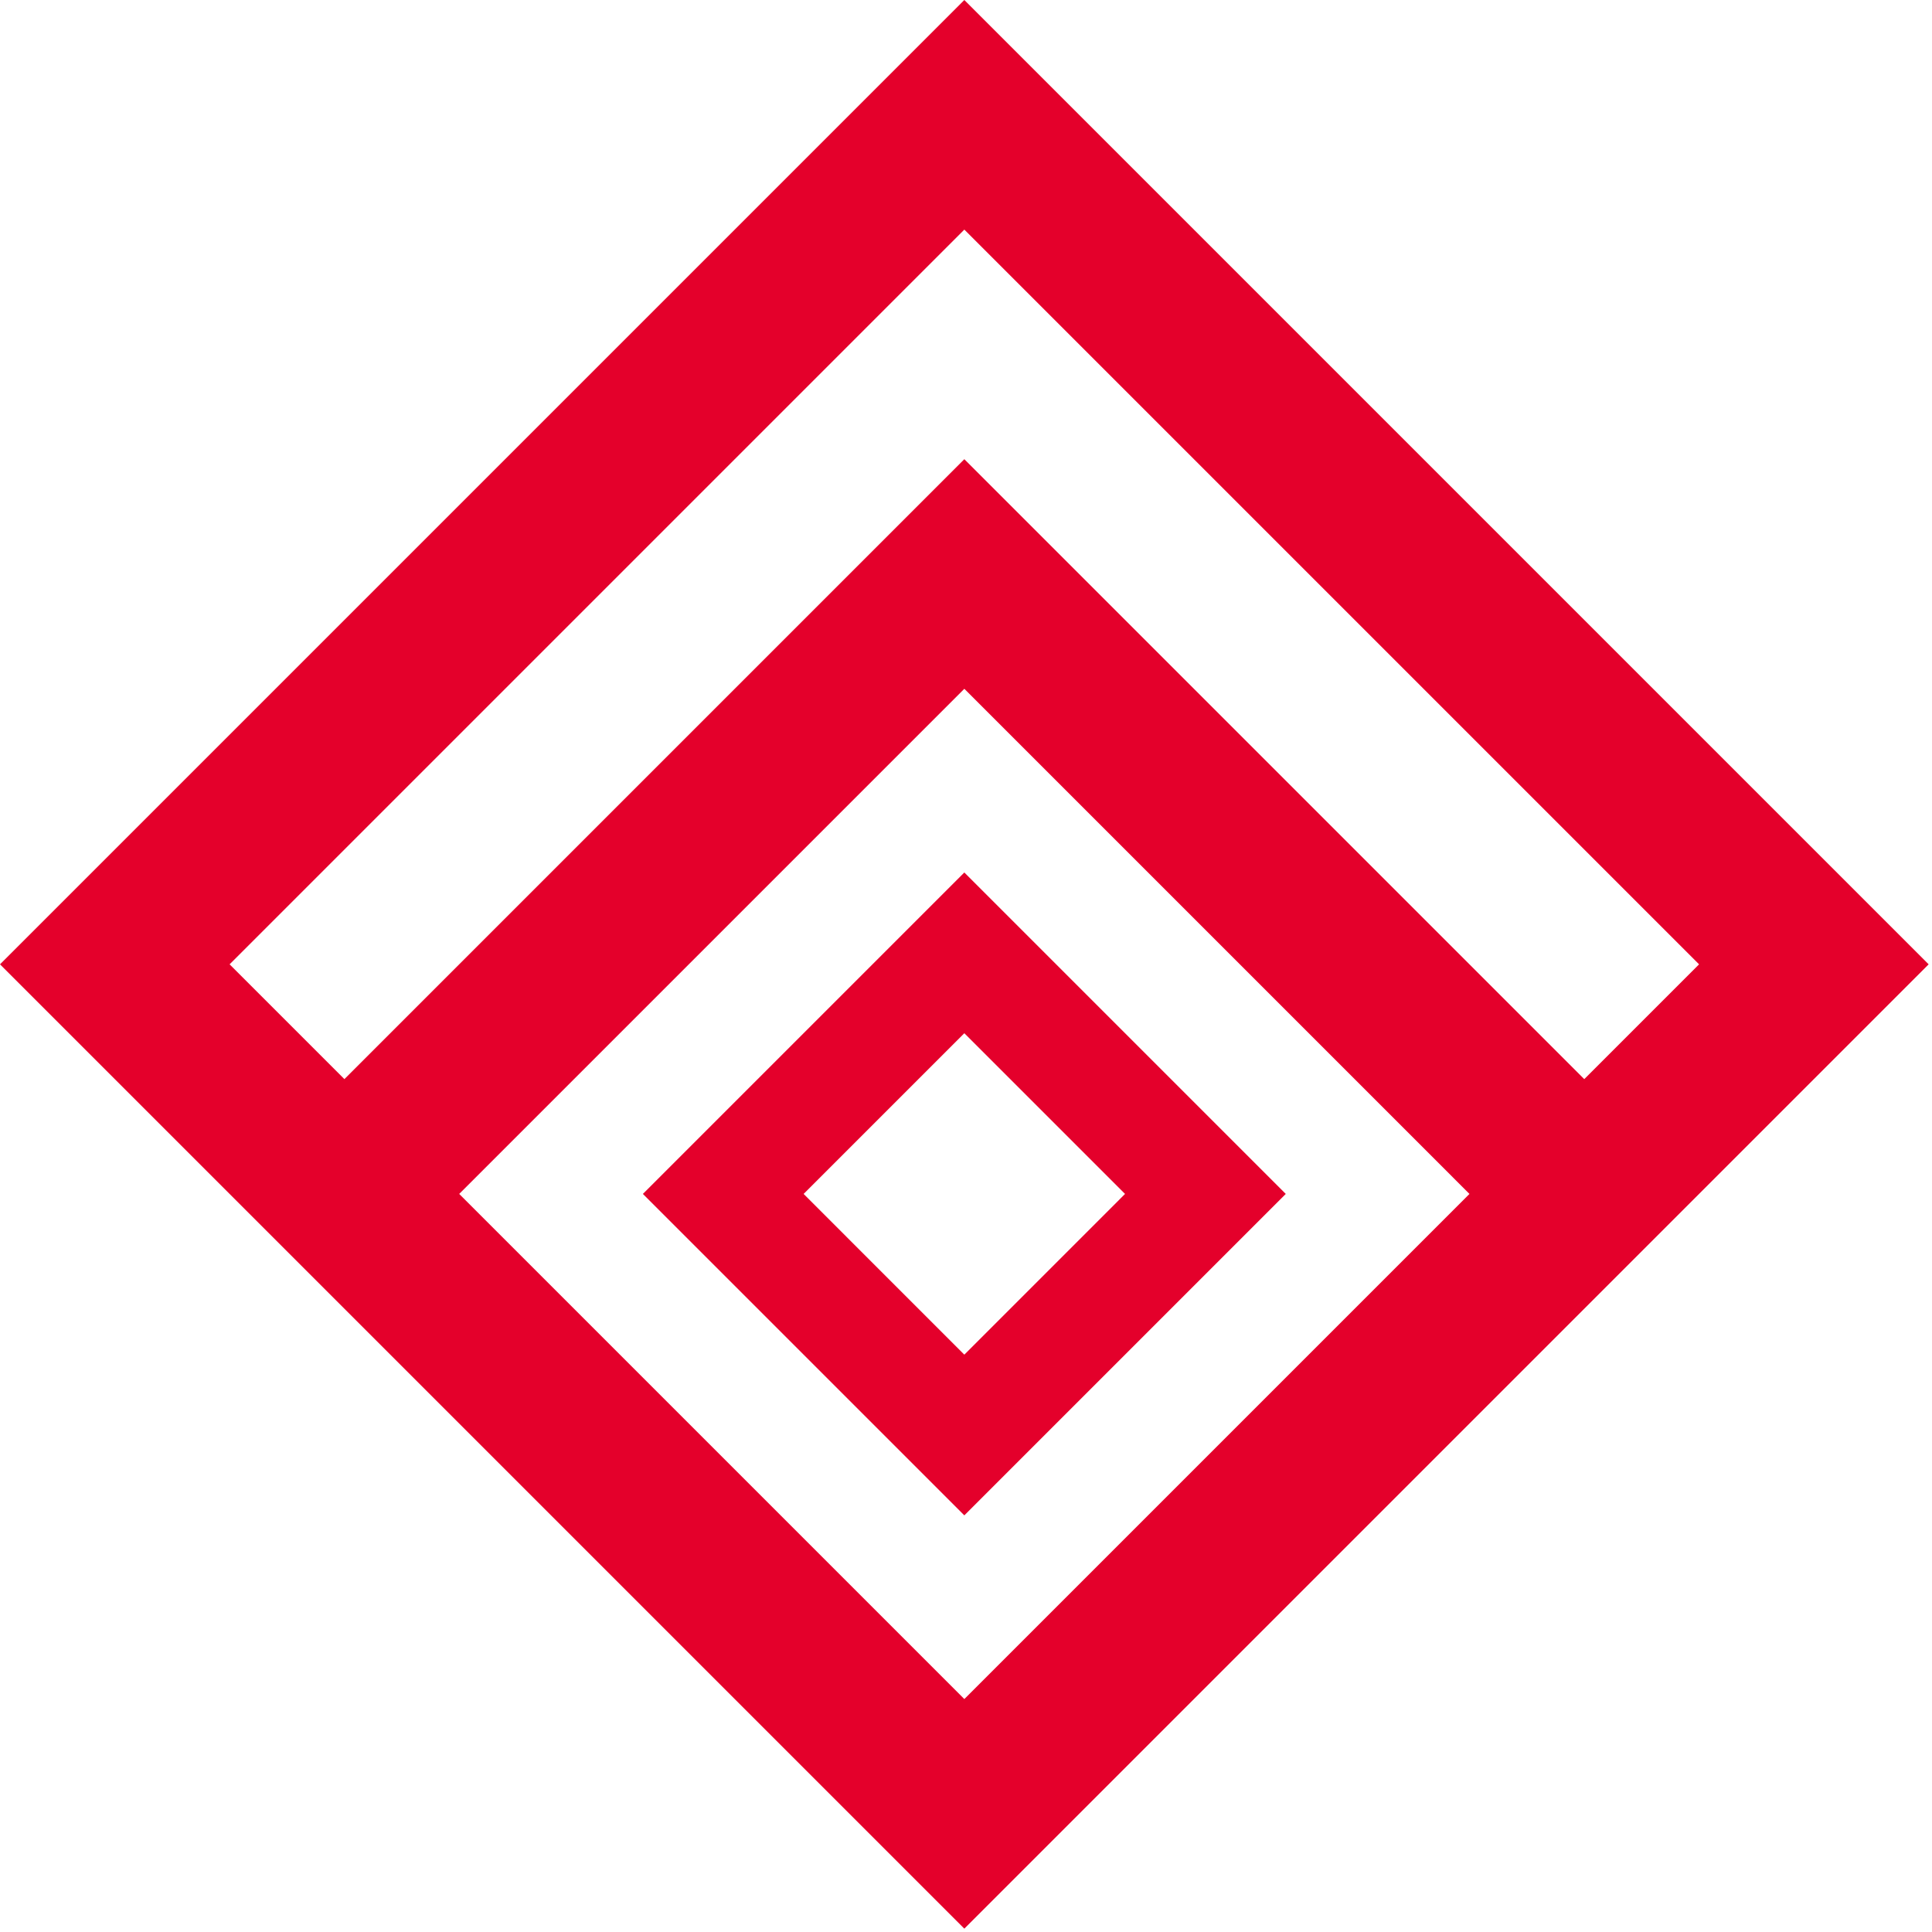 <svg width="119" height="119" viewBox="0 0 119 119" fill="none" xmlns="http://www.w3.org/2000/svg">
<path fill-rule="evenodd" clip-rule="evenodd" d="M59.397 4.05312e-06L0 59.397L14.142 73.539L59.397 118.794L104.652 73.539L118.794 59.397L59.397 4.05312e-06ZM59.397 104.652L28.284 73.539L59.397 42.426L90.51 73.539L59.397 104.652ZM59.397 28.284L97.581 66.468L104.652 59.397L59.397 14.142L14.142 59.397L21.213 66.468L59.397 28.284ZM39.598 73.539L59.397 53.74L79.196 73.539L59.397 93.338L39.598 73.539ZM49.498 73.539L59.397 63.64L69.296 73.539L59.397 83.439L49.498 73.539Z" fill="#E4002B"/>
</svg>
